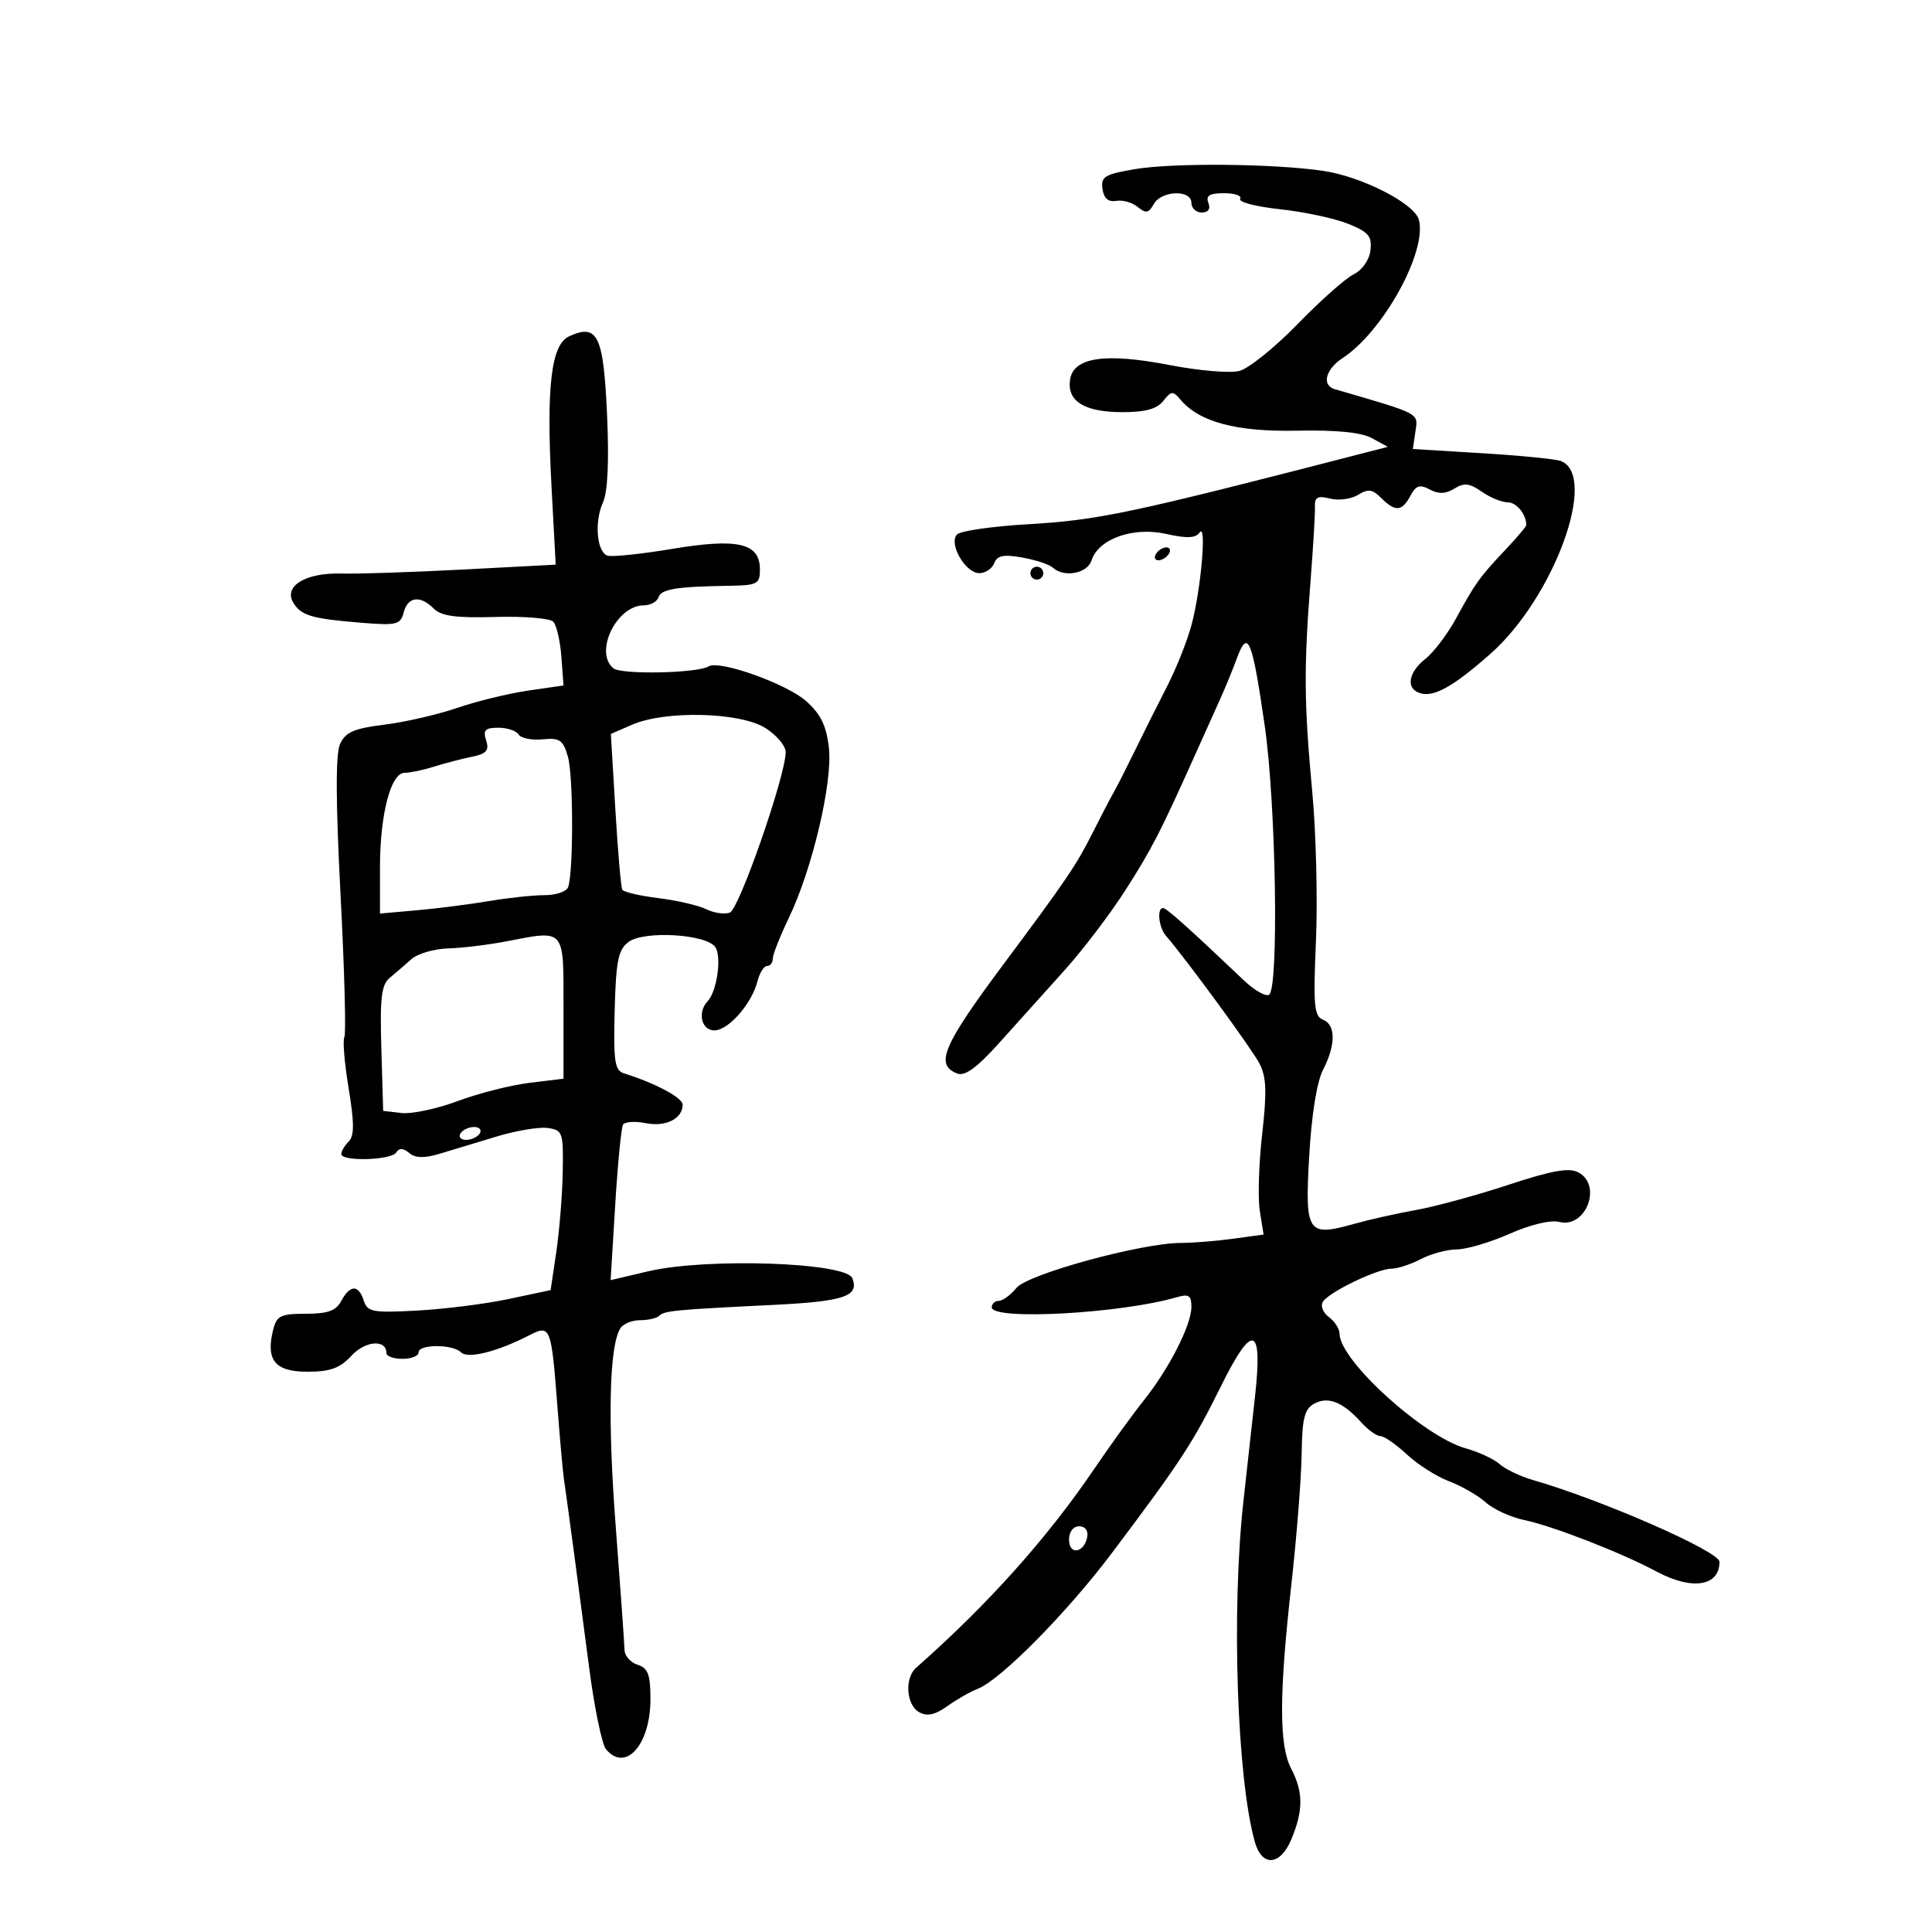 <svg xmlns="http://www.w3.org/2000/svg" width="300" height="300" viewBox="0 0 300 300" version="1.1">
	<path d="M 176.192 26.269 C 171.540 27.060, 170.921 27.439, 171.192 29.336 C 171.400 30.799, 172.091 31.399, 173.324 31.189 C 174.327 31.018, 175.834 31.447, 176.671 32.142 C 177.922 33.180, 178.364 33.102, 179.146 31.703 C 180.341 29.568, 185 29.407, 185 31.500 C 185 32.325, 185.723 33, 186.607 33 C 187.625 33, 188.003 32.450, 187.638 31.500 C 187.205 30.370, 187.810 30, 190.090 30 C 191.756 30, 192.872 30.398, 192.571 30.885 C 192.270 31.371, 195.054 32.094, 198.756 32.491 C 202.459 32.887, 207.202 33.897, 209.298 34.736 C 212.507 36.020, 213.060 36.670, 212.804 38.857 C 212.626 40.373, 211.537 41.931, 210.187 42.601 C 208.915 43.231, 204.990 46.717, 201.466 50.347 C 197.941 53.977, 193.872 57.245, 192.422 57.609 C 190.972 57.973, 186.122 57.559, 181.643 56.690 C 171.595 54.741, 166.658 55.471, 166.155 58.981 C 165.676 62.325, 168.404 64, 174.331 64 C 177.859 64, 179.670 63.498, 180.640 62.250 C 181.840 60.706, 182.147 60.677, 183.250 62 C 186.186 65.523, 191.947 67.073, 201.377 66.877 C 207.509 66.749, 211.364 67.132, 213.022 68.035 L 215.500 69.385 212.500 70.160 C 175.159 79.809, 170.710 80.753, 159.442 81.416 C 154.031 81.735, 149.162 82.438, 148.622 82.978 C 147.239 84.361, 149.889 89, 152.062 89 C 153.010 89, 154.053 88.304, 154.380 87.452 C 154.839 86.257, 155.831 86.057, 158.737 86.574 C 160.807 86.942, 162.928 87.638, 163.450 88.121 C 165.200 89.740, 168.841 89.075, 169.494 87.018 C 170.554 83.679, 175.963 81.757, 181.070 82.904 C 184.294 83.629, 185.668 83.573, 186.272 82.694 C 187.404 81.048, 186.497 91.488, 185.029 97 C 184.370 99.475, 182.675 103.750, 181.263 106.500 C 179.850 109.250, 177.597 113.750, 176.256 116.500 C 174.914 119.250, 173.427 122.175, 172.952 123 C 172.476 123.825, 170.953 126.750, 169.568 129.500 C 167.129 134.344, 165.480 136.772, 155.991 149.500 C 146.362 162.415, 145.116 165.340, 148.660 166.700 C 149.838 167.152, 151.729 165.766, 155.181 161.918 C 157.854 158.938, 162.395 153.888, 165.271 150.696 C 168.147 147.504, 172.424 141.879, 174.776 138.196 C 178.883 131.765, 180.233 129.138, 185.667 117 C 187.021 113.975, 188.742 110.150, 189.491 108.500 C 190.240 106.850, 191.407 103.996, 192.085 102.159 C 193.770 97.593, 194.443 99.241, 196.385 112.682 C 198.142 124.848, 198.604 153.509, 197.058 154.464 C 196.540 154.784, 194.802 153.798, 193.197 152.273 C 184.551 144.061, 181.129 141, 180.595 141 C 179.613 141, 179.924 143.996, 181.040 145.292 C 184.260 149.033, 194.405 162.891, 195.570 165.140 C 196.646 167.217, 196.735 169.553, 195.989 176.093 C 195.468 180.665, 195.304 186.047, 195.624 188.053 L 196.208 191.700 191.464 192.350 C 188.855 192.707, 185.237 193, 183.424 193 C 177.294 193, 159.616 197.825, 157.840 199.983 C 156.927 201.092, 155.689 202, 155.090 202 C 154.490 202, 154 202.450, 154 203 C 154 205.066, 174.083 203.967, 182.750 201.426 C 184.592 200.886, 185 201.158, 185 202.923 C 185 205.749, 181.565 212.489, 177.571 217.500 C 175.817 219.700, 172.398 224.425, 169.973 228 C 162.607 238.858, 153.464 249.073, 142.250 258.975 C 140.435 260.578, 140.719 264.743, 142.719 265.863 C 143.965 266.560, 145.174 266.300, 147.114 264.919 C 148.586 263.871, 150.685 262.673, 151.778 262.257 C 155.318 260.910, 165.661 250.452, 172.667 241.136 C 183.432 226.821, 185.234 224.062, 189.640 215.154 C 194.500 205.327, 196.099 205.826, 194.883 216.792 C 194.474 220.481, 193.658 227.861, 193.070 233.192 C 191.201 250.128, 192.073 276.086, 194.845 285.990 C 195.946 289.929, 198.794 289.737, 200.519 285.609 C 202.390 281.132, 202.383 278.258, 200.494 274.636 C 198.602 271.007, 198.607 263.187, 200.515 246.110 C 201.338 238.746, 202.058 229.623, 202.116 225.836 C 202.202 220.175, 202.556 218.773, 204.110 217.941 C 206.265 216.788, 208.514 217.701, 211.416 220.907 C 212.458 222.058, 213.781 223, 214.357 223 C 214.933 223, 216.776 224.279, 218.452 225.842 C 220.129 227.406, 223.075 229.279, 225 230.004 C 226.925 230.730, 229.489 232.207, 230.697 233.286 C 231.905 234.366, 234.605 235.603, 236.697 236.036 C 241.075 236.943, 251.791 241.113, 257.198 244.015 C 262.739 246.989, 267 246.336, 267 242.513 C 267 240.901, 248.694 232.880, 238 229.807 C 236.075 229.254, 233.766 228.149, 232.868 227.353 C 231.971 226.556, 229.614 225.456, 227.630 224.908 C 221.088 223.102, 208.026 211.255, 208.007 207.110 C 208.003 206.346, 207.256 205.177, 206.347 204.512 C 205.438 203.847, 205.017 202.782, 205.411 202.144 C 206.342 200.638, 213.882 197, 216.074 197 C 217.007 197, 219.060 196.328, 220.636 195.506 C 222.211 194.685, 224.725 194.010, 226.221 194.006 C 227.718 194.003, 231.406 192.911, 234.417 191.579 C 237.623 190.161, 240.804 189.397, 242.095 189.735 C 246.229 190.816, 248.860 184.066, 245.091 182.049 C 243.647 181.276, 241 181.746, 234.227 183.978 C 229.301 185.602, 222.848 187.361, 219.886 187.889 C 216.923 188.416, 212.598 189.384, 210.273 190.040 C 203.004 192.089, 202.614 191.502, 203.291 179.540 C 203.654 173.137, 204.481 167.971, 205.440 166.116 C 207.439 162.251, 207.430 159.102, 205.418 158.330 C 204.060 157.809, 203.907 156.081, 204.340 146.112 C 204.617 139.725, 204.361 129.325, 203.771 123 C 202.495 109.306, 202.445 103.779, 203.479 90.500 C 203.908 85, 204.225 79.670, 204.184 78.655 C 204.125 77.190, 204.611 76.936, 206.543 77.421 C 207.881 77.757, 209.834 77.496, 210.884 76.840 C 212.432 75.874, 213.108 75.965, 214.467 77.324 C 216.658 79.515, 217.695 79.438, 219.007 76.987 C 219.871 75.372, 220.466 75.179, 222.019 76.010 C 223.391 76.744, 224.502 76.703, 225.838 75.869 C 227.344 74.928, 228.197 75.024, 230.084 76.346 C 231.382 77.256, 233.197 78, 234.116 78 C 235.490 78, 237 79.857, 237 81.548 C 237 81.760, 235.537 83.483, 233.750 85.378 C 229.744 89.623, 229.110 90.506, 226.084 96.048 C 224.755 98.482, 222.618 101.300, 221.334 102.309 C 218.756 104.337, 218.281 106.787, 220.315 107.567 C 222.489 108.402, 225.499 106.765, 231.435 101.523 C 241.296 92.813, 248.227 73.836, 242.368 71.588 C 241.569 71.281, 236.072 70.736, 230.151 70.377 L 219.387 69.723 219.789 66.985 C 220.214 64.092, 220.685 64.338, 207.250 60.427 C 205.198 59.829, 205.829 57.342, 208.470 55.611 C 214.778 51.478, 221.619 39.082, 220.324 34.131 C 219.665 31.611, 211.516 27.436, 205.500 26.538 C 197.893 25.402, 182.143 25.257, 176.192 26.269 M 88.376 52.221 C 85.564 53.508, 84.805 60.052, 85.648 75.740 L 86.290 87.680 71.895 88.437 C 63.978 88.853, 55.471 89.134, 52.990 89.061 C 47.461 88.898, 43.976 91.027, 45.554 93.604 C 46.783 95.611, 48.413 96.083, 56.319 96.718 C 61.585 97.140, 62.191 96.985, 62.686 95.092 C 63.330 92.628, 65.250 92.393, 67.375 94.518 C 68.525 95.668, 70.841 95.979, 76.931 95.802 C 81.352 95.674, 85.390 96.003, 85.904 96.534 C 86.419 97.066, 86.988 99.511, 87.170 101.969 L 87.500 106.438 82 107.237 C 78.975 107.677, 74.025 108.886, 71 109.923 C 67.975 110.960, 62.877 112.133, 59.672 112.529 C 54.971 113.111, 53.643 113.688, 52.811 115.516 C 52.099 117.078, 52.121 124.361, 52.883 138.996 C 53.490 150.665, 53.756 160.586, 53.474 161.043 C 53.191 161.500, 53.488 165.073, 54.134 168.983 C 55.021 174.355, 55.026 176.374, 54.154 177.246 C 53.519 177.881, 53 178.760, 53 179.200 C 53 180.394, 60.779 180.167, 61.530 178.951 C 61.976 178.230, 62.603 178.256, 63.541 179.034 C 64.499 179.829, 65.883 179.870, 68.202 179.174 C 70.016 178.630, 73.999 177.425, 77.053 176.497 C 80.107 175.569, 83.707 174.965, 85.053 175.155 C 87.377 175.483, 87.494 175.826, 87.380 182 C 87.314 185.575, 86.864 191.161, 86.380 194.413 L 85.500 200.326 79 201.707 C 75.425 202.467, 69.037 203.275, 64.804 203.503 C 57.844 203.877, 57.049 203.730, 56.487 201.958 C 55.690 199.448, 54.357 199.464, 53 202 C 52.176 203.540, 50.906 204, 47.484 204 C 43.611 204, 42.960 204.313, 42.429 206.428 C 41.231 211.199, 42.677 213, 47.703 213 C 51.286 213, 52.768 212.463, 54.579 210.510 C 56.741 208.176, 60 207.934, 60 210.107 C 60 210.598, 61.125 211, 62.500 211 C 63.875 211, 65 210.550, 65 210 C 65 208.705, 70.298 208.698, 71.592 209.992 C 72.642 211.042, 77.204 209.902, 82.178 207.347 C 85.487 205.648, 85.599 205.933, 86.564 218.500 C 86.944 223.450, 87.385 228.400, 87.545 229.500 C 88.125 233.495, 90.033 247.758, 91.472 258.864 C 92.282 265.115, 93.462 270.852, 94.095 271.614 C 97.134 275.276, 101 270.925, 101 263.845 C 101 260.013, 100.627 259.016, 99 258.500 C 97.900 258.151, 96.987 257.108, 96.972 256.183 C 96.956 255.257, 96.342 246.625, 95.607 237 C 94.337 220.368, 94.605 208.995, 96.332 206.250 C 96.764 205.563, 98.141 205, 99.392 205 C 100.643 205, 101.970 204.697, 102.341 204.326 C 103.133 203.534, 104.771 203.376, 119.919 202.632 C 131.116 202.082, 133.439 201.307, 132.355 198.483 C 131.408 196.016, 109.701 195.278, 100.658 197.406 L 94.816 198.780 95.527 187.140 C 95.918 180.738, 96.464 175.117, 96.740 174.649 C 97.016 174.181, 98.602 174.070, 100.264 174.403 C 103.376 175.025, 106 173.711, 106 171.529 C 106 170.451, 101.737 168.179, 96.853 166.656 C 95.456 166.220, 95.243 164.742, 95.446 156.922 C 95.647 149.192, 95.994 147.472, 97.593 146.272 C 100.011 144.458, 109.779 145.050, 111.090 147.090 C 112.081 148.631, 111.322 153.934, 109.895 155.450 C 108.264 157.182, 108.903 160, 110.927 160 C 113.112 160, 116.751 155.839, 117.630 152.338 C 117.953 151.052, 118.618 150, 119.108 150 C 119.599 150, 120 149.482, 120 148.850 C 120 148.217, 121.107 145.404, 122.459 142.600 C 126.132 134.984, 129.315 121.491, 128.709 116.112 C 128.325 112.701, 127.446 110.894, 125.193 108.881 C 122.172 106.182, 111.703 102.448, 110.039 103.476 C 108.312 104.543, 96.485 104.782, 95.250 103.775 C 92.215 101.299, 95.729 94, 99.956 94 C 100.988 94, 102.021 93.438, 102.250 92.750 C 102.678 91.466, 104.986 91.090, 113.250 90.961 C 117.612 90.893, 118 90.685, 118 88.422 C 118 84.319, 114.589 83.524, 104.338 85.236 C 99.477 86.048, 94.964 86.514, 94.308 86.272 C 92.651 85.659, 92.272 81.001, 93.636 78 C 94.376 76.369, 94.592 71.578, 94.256 64.216 C 93.700 52.058, 92.790 50.201, 88.376 52.221 M 179.500 86 C 179.160 86.550, 179.332 87, 179.882 87 C 180.432 87, 181.160 86.550, 181.500 86 C 181.840 85.450, 181.668 85, 181.118 85 C 180.568 85, 179.840 85.450, 179.500 86 M 160 89 C 160 89.550, 160.450 90, 161 90 C 161.550 90, 162 89.550, 162 89 C 162 88.450, 161.550 88, 161 88 C 160.450 88, 160 88.450, 160 89 M 98.177 112.522 L 94.853 113.965 95.555 125.733 C 95.940 132.205, 96.424 137.795, 96.629 138.156 C 96.834 138.517, 99.364 139.105, 102.251 139.462 C 105.138 139.820, 108.482 140.597, 109.683 141.189 C 110.883 141.781, 112.528 142.011, 113.339 141.700 C 114.789 141.144, 122 120.409, 122 116.798 C 122 115.793, 120.537 114.079, 118.750 112.989 C 114.781 110.569, 103.274 110.308, 98.177 112.522 M 75.489 114.967 C 75.988 116.536, 75.547 117.048, 73.307 117.501 C 71.763 117.814, 69.118 118.504, 67.429 119.035 C 65.740 119.566, 63.674 120, 62.837 120 C 60.673 120, 59 126.449, 59 134.794 L 59 141.855 64.750 141.346 C 67.912 141.066, 72.945 140.424, 75.934 139.918 C 78.922 139.413, 82.812 139, 84.577 139 C 86.342 139, 87.981 138.438, 88.220 137.750 C 89.059 135.332, 89.033 120.465, 88.184 117.500 C 87.440 114.899, 86.916 114.540, 84.254 114.802 C 82.564 114.968, 80.890 114.630, 80.532 114.052 C 80.174 113.473, 78.753 113, 77.374 113 C 75.334 113, 74.982 113.368, 75.489 114.967 M 78.500 146.196 C 75.750 146.725, 71.725 147.211, 69.556 147.274 C 67.386 147.337, 64.831 148.089, 63.877 148.944 C 62.924 149.800, 61.420 151.095, 60.536 151.822 C 59.222 152.904, 58.981 154.910, 59.215 162.822 L 59.500 172.500 62.368 172.828 C 63.945 173.008, 67.860 172.174, 71.068 170.975 C 74.275 169.775, 79.284 168.503, 82.200 168.147 L 87.500 167.500 87.500 156.500 C 87.500 143.993, 87.851 144.395, 78.500 146.196 M 71.500 176 C 71.160 176.550, 71.557 177, 72.382 177 C 73.207 177, 74.160 176.550, 74.500 176 C 74.840 175.450, 74.443 175, 73.618 175 C 72.793 175, 71.840 175.450, 71.500 176 M 166 239.083 C 166 241.520, 168.337 241.176, 168.823 238.667 C 169.015 237.680, 168.505 237, 167.573 237 C 166.646 237, 166 237.855, 166 239.083" stroke="none" fill="black" fill-rule="evenodd"/>
</svg>